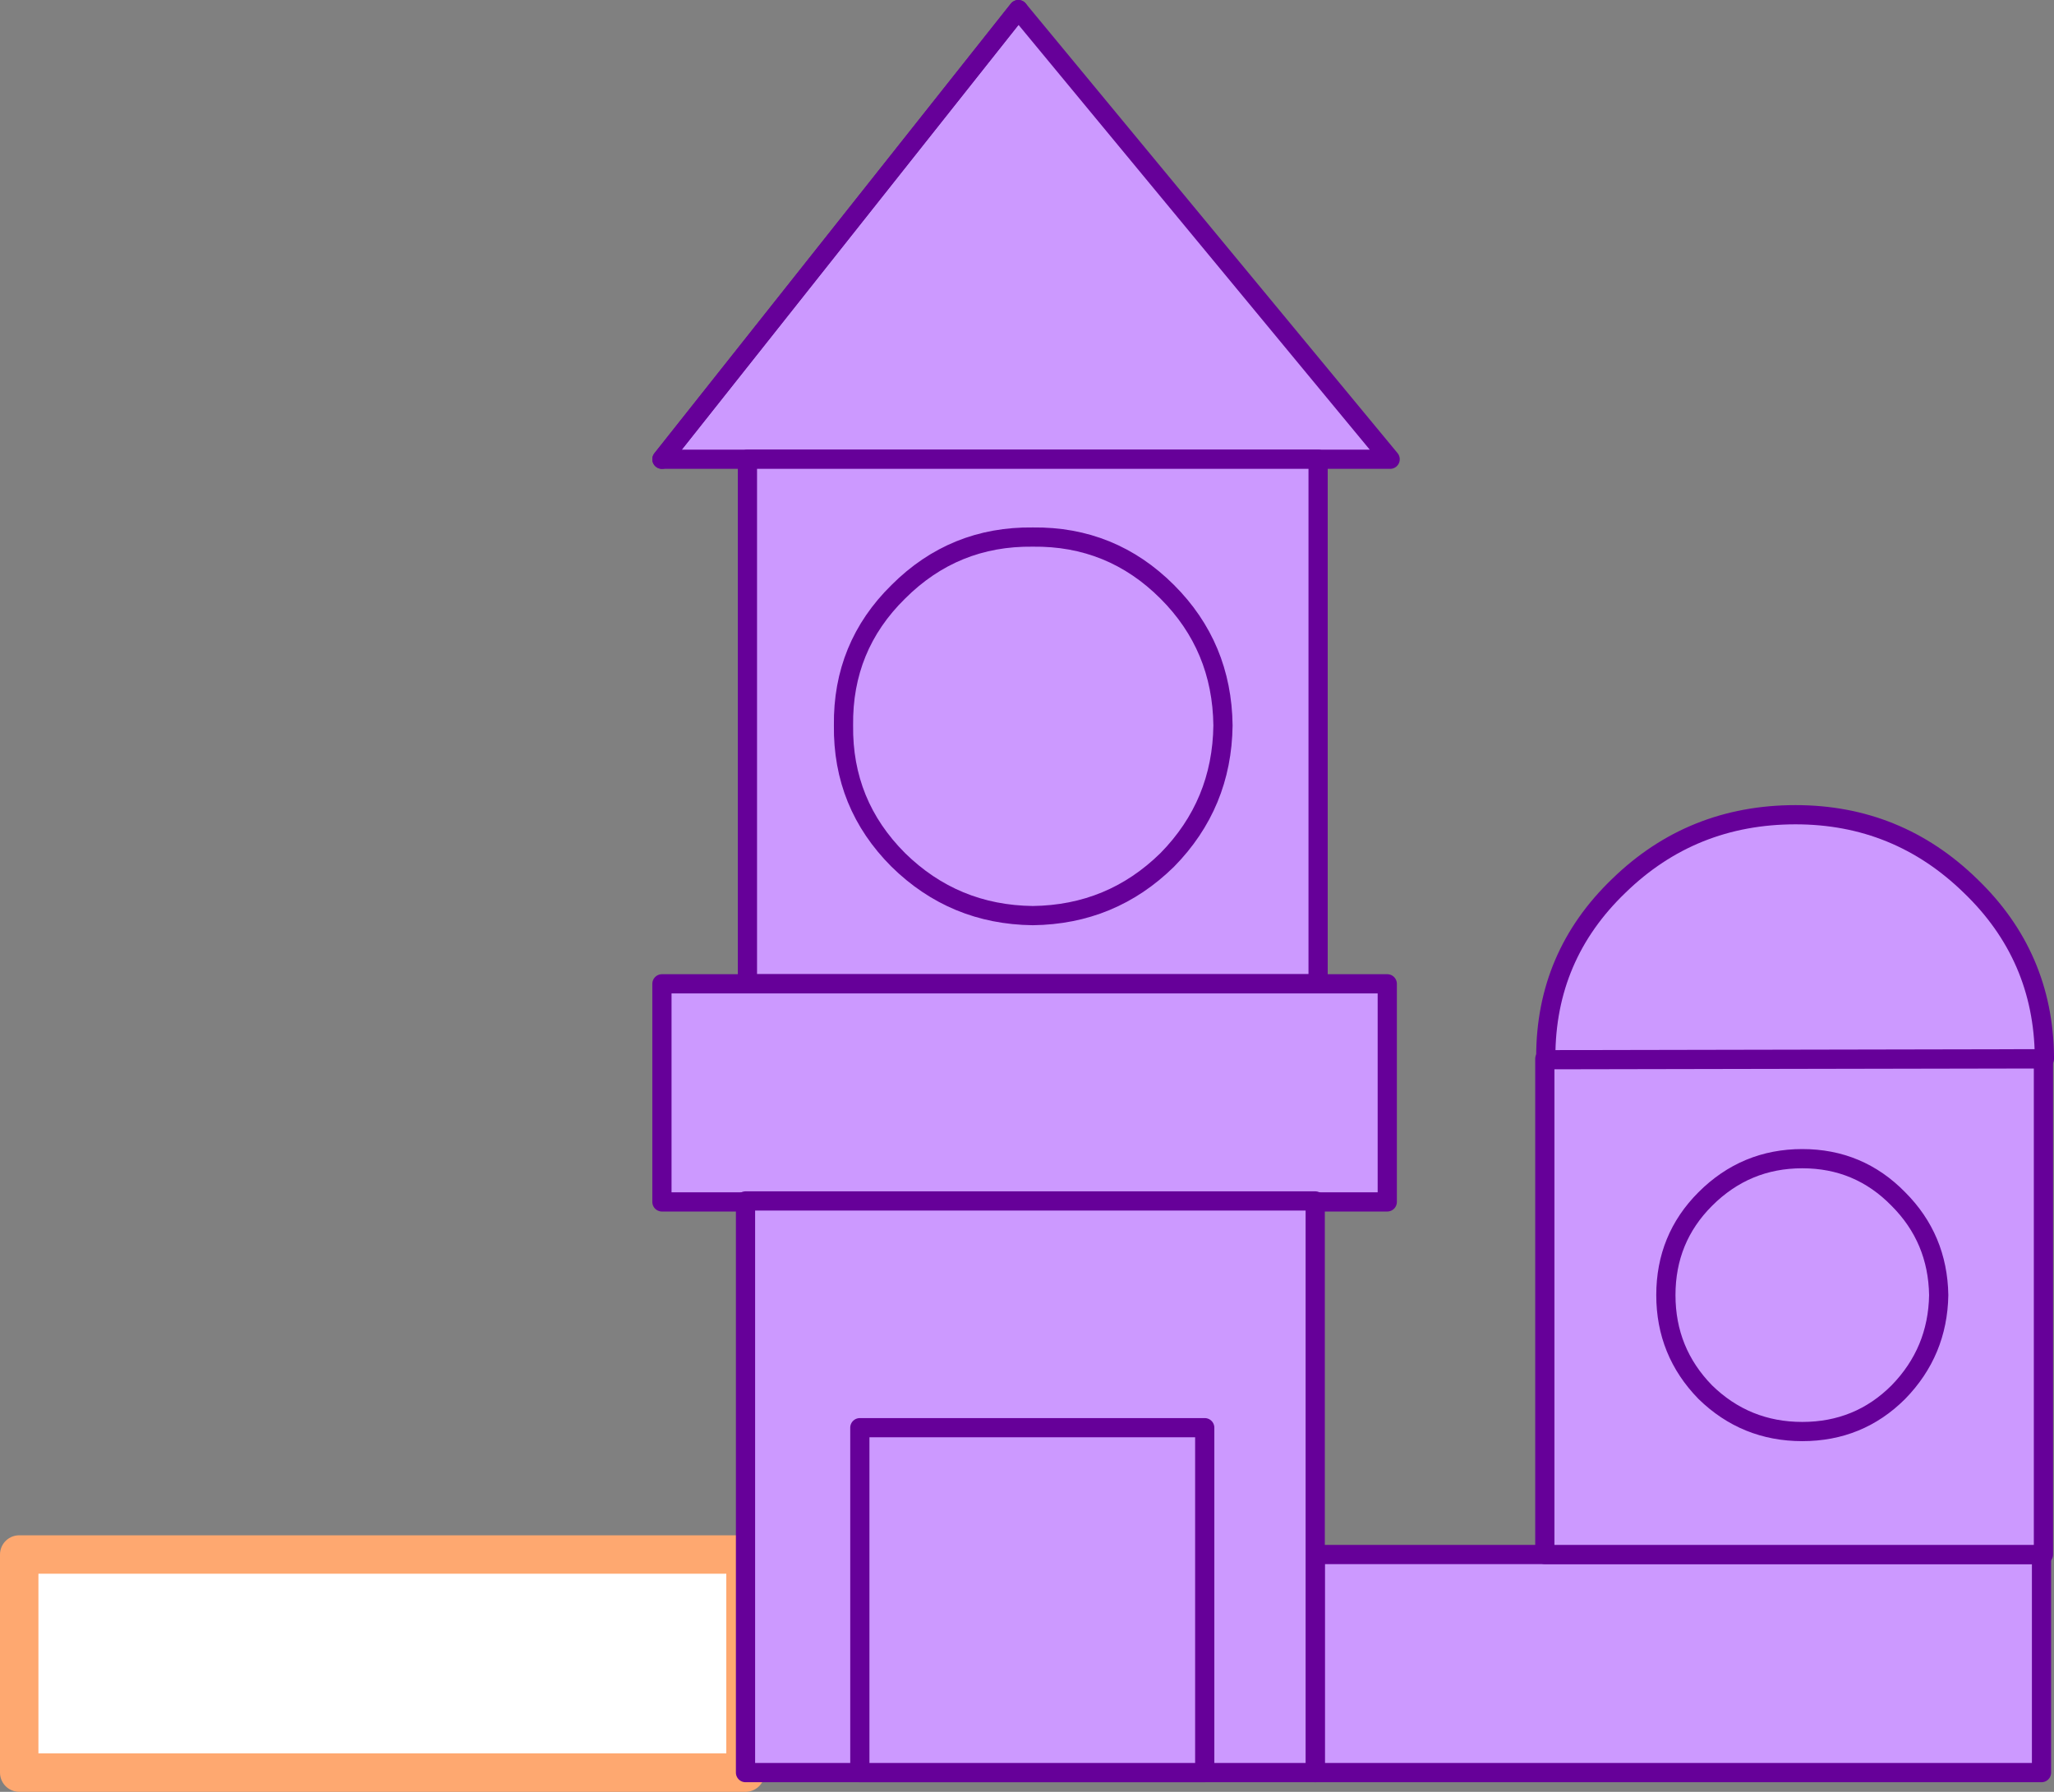 <?xml version="1.0" encoding="UTF-8" standalone="no"?>
<svg xmlns:xlink="http://www.w3.org/1999/xlink" height="93.25px" width="106.9px" xmlns="http://www.w3.org/2000/svg">
  <rect width="100%" height="100%" fill="#808080" stroke="none"/>
  <g transform="matrix(1.0, 0.0, 0.0, 1.0, 64.45, 49.45)">
    <path d="M-30.0 -25.55 L-11.45 -48.95 7.9 -25.55 -30.0 -25.55" fill="#cc99ff" fill-rule="evenodd" stroke="none"/>
    <path d="M-11.45 -48.95 L-30.0 -25.55" fill="none" stroke="#660099" stroke-linecap="round" stroke-linejoin="round" stroke-width="1.0"/>
    <path d="M-30.0 -25.55 L7.9 -25.55 -11.45 -48.95 Z" fill="none" stroke="#660099" stroke-linecap="round" stroke-linejoin="round" stroke-width="1.0"/>
    <path d="M4.15 1.75 L-25.55 1.75 -25.55 -25.55 4.15 -25.55 4.15 1.75" fill="#cc99ff" fill-rule="evenodd" stroke="none"/>
    <path d="M4.15 1.75 L-25.55 1.75 -25.55 -25.55 4.15 -25.55 4.15 1.75 Z" fill="none" stroke="#660099" stroke-linecap="round" stroke-linejoin="round" stroke-width="1.0"/>
    <path d="M-17.7 -18.65 Q-14.8 -21.55 -10.7 -21.5 -6.6 -21.55 -3.7 -18.65 -0.85 -15.8 -0.8 -11.7 -0.85 -7.6 -3.7 -4.7 -6.6 -1.85 -10.7 -1.8 -14.8 -1.85 -17.7 -4.7 -20.6 -7.6 -20.55 -11.7 -20.6 -15.8 -17.7 -18.65" fill="#cc99ff" fill-rule="evenodd" stroke="none"/>
    <path d="M-17.7 -18.65 Q-14.8 -21.55 -10.7 -21.5 -6.6 -21.55 -3.7 -18.65 -0.85 -15.8 -0.8 -11.7 -0.85 -7.6 -3.7 -4.7 -6.6 -1.85 -10.7 -1.8 -14.8 -1.85 -17.7 -4.7 -20.6 -7.6 -20.55 -11.7 -20.6 -15.8 -17.7 -18.65 Z" fill="none" stroke="#660099" stroke-linecap="round" stroke-linejoin="round" stroke-width="1.0"/>
    <path d="M7.75 13.1 L-30.0 13.1 -30.0 1.75 7.75 1.75 7.75 13.1" fill="#cc99ff" fill-rule="evenodd" stroke="none"/>
    <path d="M7.75 13.1 L-30.0 13.1 -30.0 1.75 7.75 1.75 7.75 13.1 Z" fill="none" stroke="#660099" stroke-linecap="round" stroke-linejoin="round" stroke-width="1.0"/>
    <path d="M4.0 31.45 L41.8 31.45 41.8 42.8 4.0 42.8 4.0 31.45" fill="#cc99ff" fill-rule="evenodd" stroke="none"/>
    <path d="M4.0 31.45 L41.8 31.45 41.8 42.8 4.0 42.8 4.0 31.45 Z" fill="none" stroke="#660099" stroke-linecap="round" stroke-linejoin="round" stroke-width="1.0"/>
    <path d="M-25.65 42.8 L-63.45 42.8 -63.45 31.45 -25.65 31.45 -25.65 42.8" fill="#ffffff" fill-rule="evenodd" stroke="none"/>
    <path d="M-25.65 42.8 L-63.45 42.8 -63.45 31.45 -25.65 31.45 -25.65 42.8 Z" fill="none" stroke="#fea870" stroke-linecap="round" stroke-linejoin="round" stroke-width="2.0"/>
    <path d="M15.95 5.65 L41.9 5.65 41.9 31.45 15.95 31.45 15.95 5.65" fill="#cc99ff" fill-rule="evenodd" stroke="none"/>
    <path d="M15.95 5.65 L41.9 5.65 41.9 31.45 15.95 31.45 15.95 5.65 Z" fill="none" stroke="#660099" stroke-linecap="round" stroke-linejoin="round" stroke-width="1.0"/>
    <path d="M38.1 -3.35 Q41.9 0.3 41.95 5.55 L41.95 5.65 16.0 5.7 16.0 5.55 Q16.0 0.3 19.8 -3.35 23.6 -7.05 29.0 -7.05 34.3 -7.05 38.1 -3.35" fill="#cc99ff" fill-rule="evenodd" stroke="none"/>
    <path d="M38.1 -3.35 Q41.9 0.3 41.95 5.55 L41.95 5.65 16.0 5.7 16.0 5.55 Q16.0 0.3 19.8 -3.35 23.6 -7.05 29.0 -7.05 34.3 -7.05 38.1 -3.35 Z" fill="none" stroke="#660099" stroke-linecap="round" stroke-linejoin="round" stroke-width="1.0"/>
    <path d="M4.0 42.8 L-25.65 42.8 -25.65 13.05 4.0 13.05 4.0 42.8" fill="#cc99ff" fill-rule="evenodd" stroke="none"/>
    <path d="M4.0 42.8 L-25.65 42.8 -25.65 13.05 4.0 13.05 4.0 42.8 Z" fill="none" stroke="#660099" stroke-linecap="round" stroke-linejoin="round" stroke-width="1.0"/>
    <path d="M34.35 23.0 Q32.3 25.05 29.35 25.05 26.4 25.05 24.3 23.0 22.25 20.9 22.25 17.95 22.25 15.0 24.3 12.95 26.4 10.85 29.35 10.85 32.3 10.85 34.35 12.95 36.4 15.0 36.45 17.95 36.4 20.9 34.35 23.0" fill="#cc99ff" fill-rule="evenodd" stroke="none"/>
    <path d="M34.35 23.0 Q32.3 25.05 29.35 25.05 26.4 25.05 24.3 23.0 22.25 20.9 22.25 17.95 22.25 15.0 24.3 12.95 26.4 10.85 29.35 10.85 32.3 10.85 34.35 12.95 36.4 15.0 36.45 17.95 36.4 20.9 34.35 23.0 Z" fill="none" stroke="#660099" stroke-linecap="round" stroke-linejoin="round" stroke-width="1.0"/>
    <path d="M-1.75 24.85 L-1.75 42.8 -19.7 42.8 -19.7 24.85 -1.75 24.85" fill="#cc99ff" fill-rule="evenodd" stroke="none"/>
    <path d="M-1.75 24.85 L-1.75 42.8 -19.7 42.8 -19.7 24.85 -1.75 24.85 Z" fill="none" stroke="#660099" stroke-linecap="round" stroke-linejoin="round" stroke-width="1.0"/>
  </g>
</svg>
